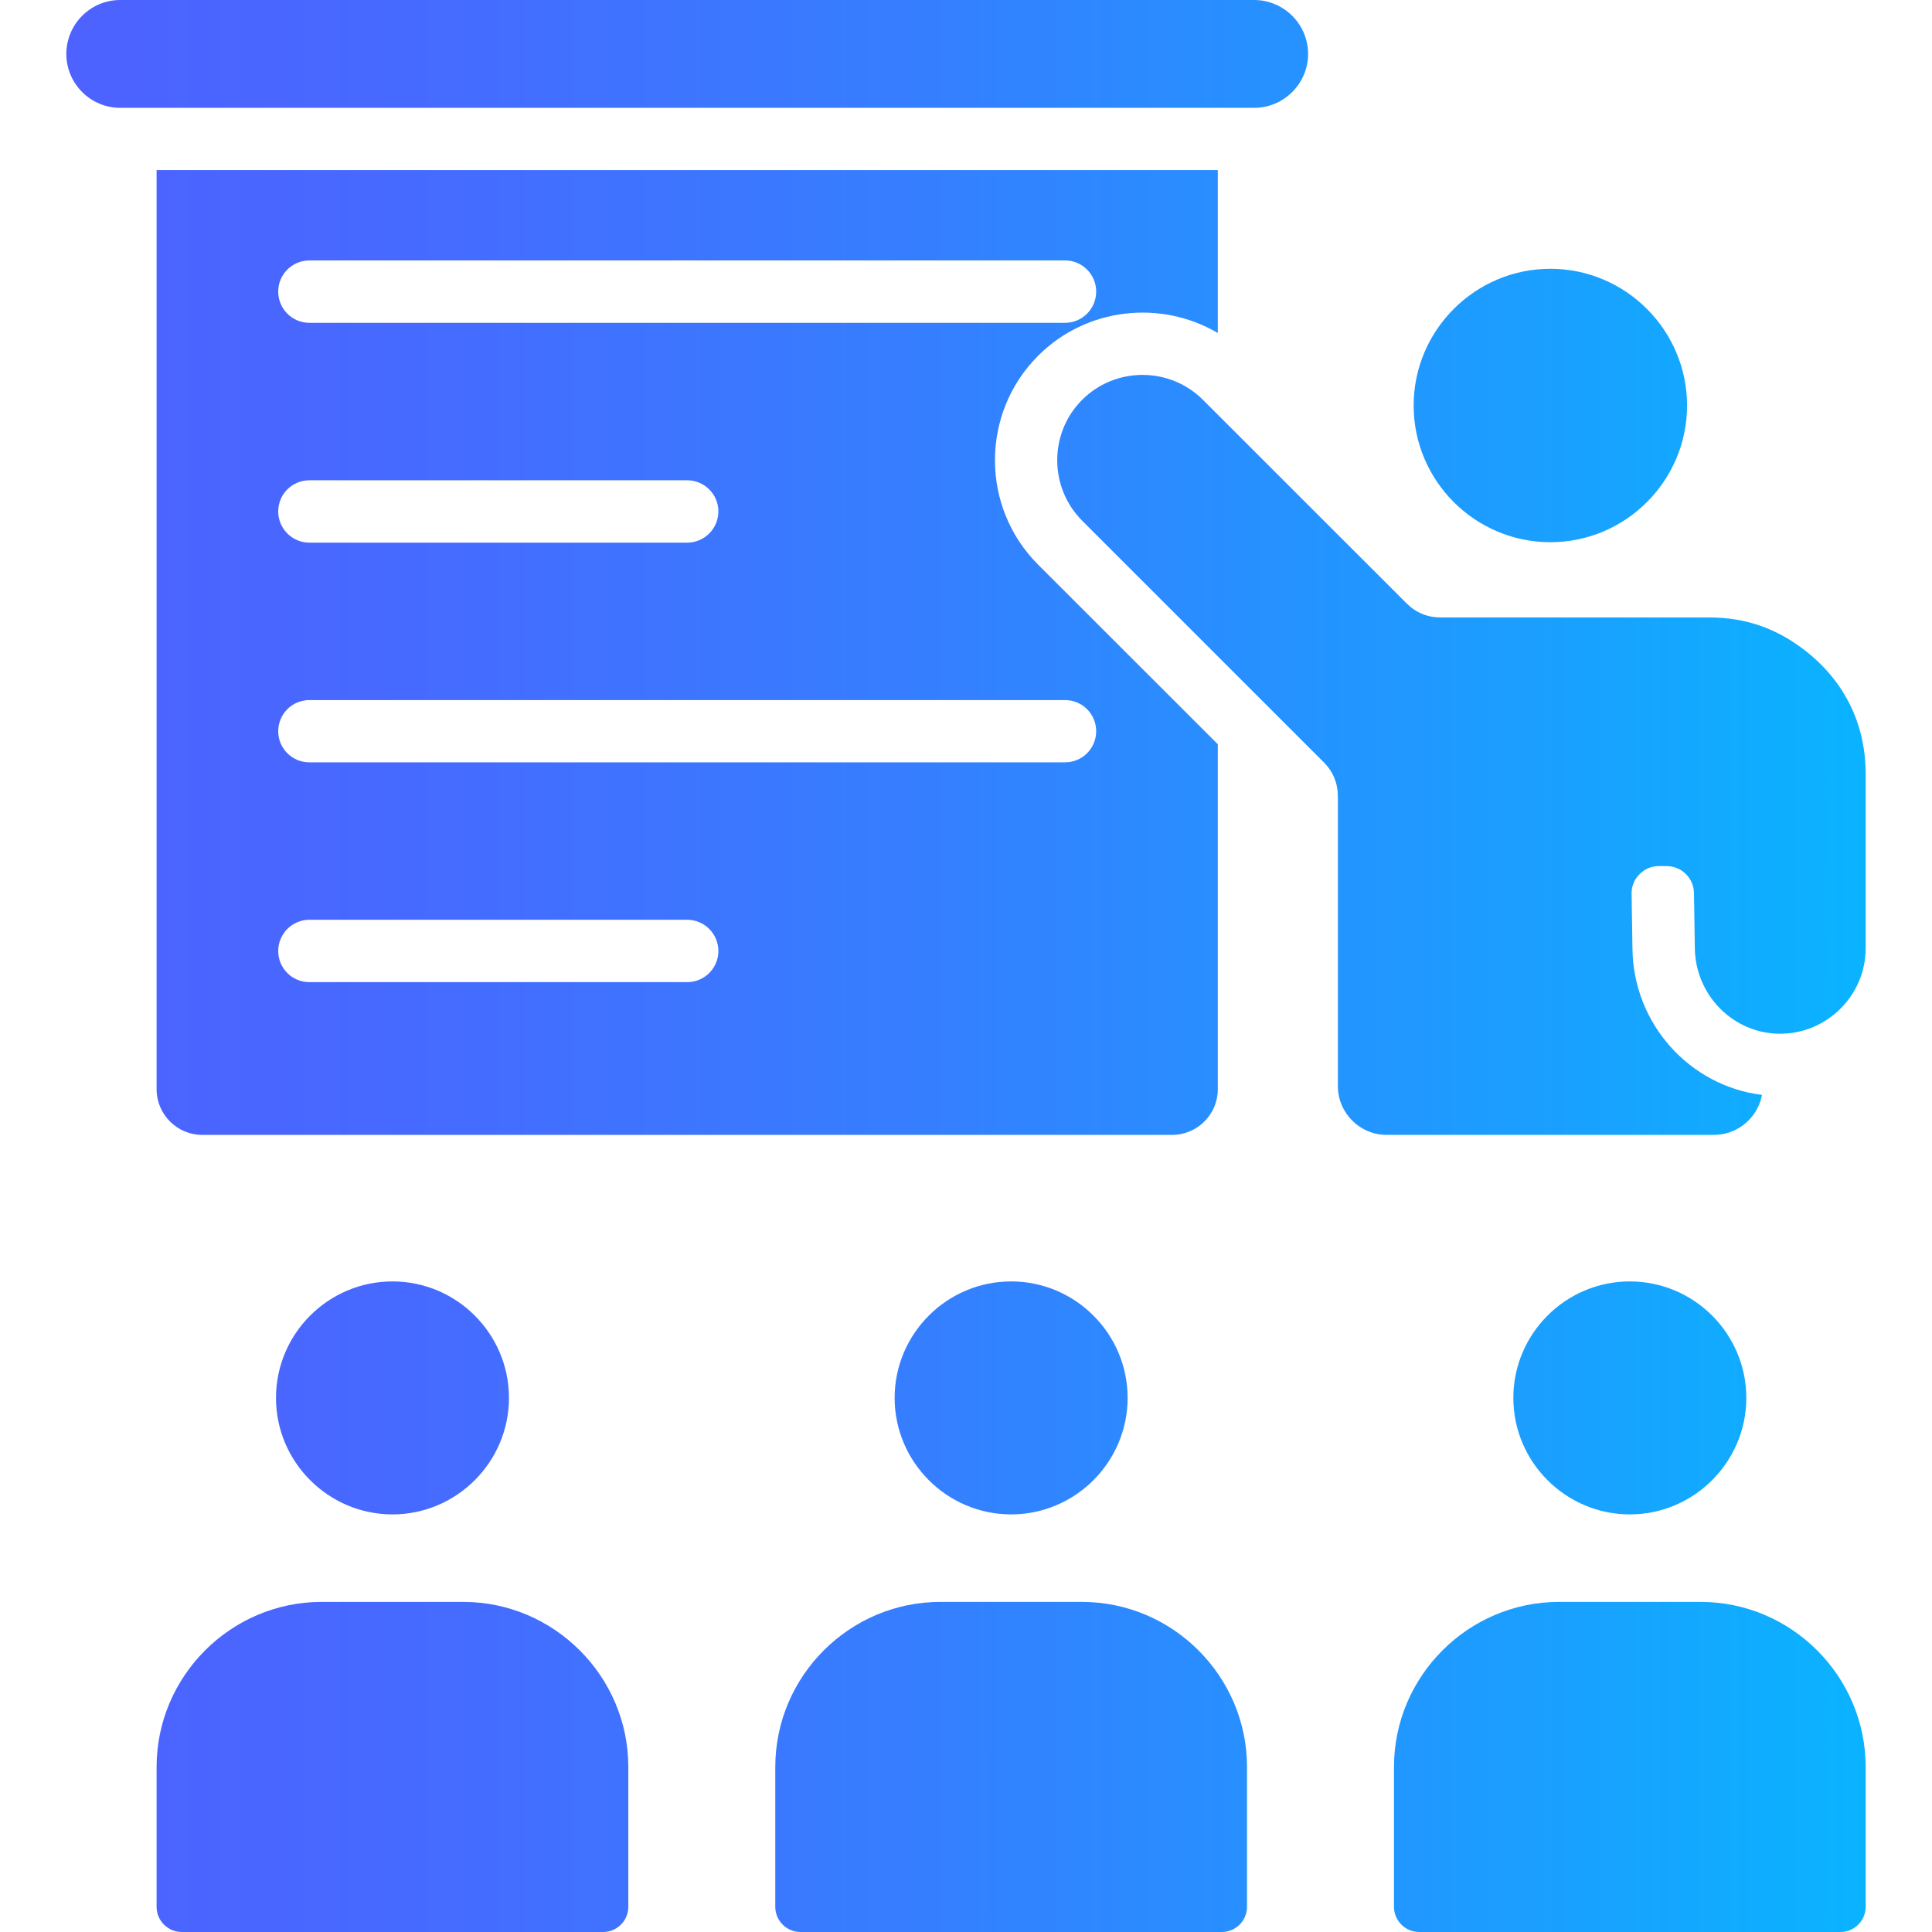 <svg xmlns="http://www.w3.org/2000/svg" version="1.1" xmlns:xlink="http://www.w3.org/1999/xlink" width="512" height="512" x="0" y="0" viewBox="0 0 512 512" style="enable-background:new 0 0 512 512" xml:space="preserve" class=""><g><linearGradient id="a" x1="17.578" x2="494.422" y1="256" y2="256" gradientUnits="userSpaceOnUse"><stop offset="0" stop-color="#4d62ff"></stop><stop offset=".193" stop-color="#466aff"></stop><stop offset=".492" stop-color="#3480ff"></stop><stop offset=".858" stop-color="#17a3ff"></stop><stop offset="1" stop-color="#0ab3ff"></stop></linearGradient><path fill="url(#a)" d="M322.73 88.25V45.07H41.5v243.61c0 6.63 5.44 12.08 12.08 12.08h257.07c6.63 0 12.08-5.44 12.08-12.08v-91.45l-47.62-47.59c-15.25-15.25-15.25-40.11 0-55.36 12.87-12.87 32.59-14.88 47.62-6.03zM182.1 260.28H81.98c-4.56 0-8.25-3.69-8.25-8.25s3.69-8.28 8.25-8.28H182.1c4.56 0 8.28 3.71 8.28 8.28 0 4.56-3.72 8.25-8.28 8.25zm100.15-74.75c4.56 0 8.25 3.69 8.25 8.25s-3.69 8.25-8.25 8.25H81.98c-4.56 0-8.25-3.69-8.25-8.25s3.69-8.25 8.25-8.25zm-208.52-50c0-4.56 3.69-8.25 8.25-8.25H182.1c4.56 0 8.28 3.69 8.28 8.25s-3.71 8.28-8.28 8.28H81.98c-4.56-.01-8.25-3.72-8.25-8.28zm8.25-49.98c-4.56 0-8.25-3.71-8.25-8.28 0-4.54 3.69-8.25 8.25-8.25h200.27c4.56 0 8.25 3.71 8.25 8.25 0 4.56-3.69 8.28-8.25 8.28zm412.44 119.57v46.18c0 12.44-10.2 22.65-22.65 22.65-12.44 0-22.45-10.2-22.62-22.65l-.23-14.63c-.06-3.97-3.29-7.14-7.23-7.14h-2.07c-2.01 0-3.74.74-5.13 2.15-1.42 1.45-2.13 3.17-2.1 5.19l.23 14.68c.28 19.79 15.11 36.23 34.33 38.61-1.13 6.01-6.41 10.6-12.73 10.6h-86.74c-7.12 0-12.93-5.81-12.93-12.95v-76.73c0-3.54-1.28-6.63-3.8-9.13l-63.98-63.98c-8.79-8.82-8.79-23.22 0-32 8.82-8.82 23.22-8.82 32.03 0l53.89 53.86c2.49 2.52 5.58 3.8 9.13 3.8h71.04c9.78 0 18 2.89 25.68 8.9 10.35 8.13 15.88 19.44 15.88 32.59zm-119.79-97.66c0-19.93 16.27-36.23 36.23-36.23s36.23 16.3 36.23 36.23c0 19.96-16.27 36.23-36.23 36.23s-36.23-16.27-36.23-36.23zm-42.26-78.88H31.84c-7.85 0-14.26-6.43-14.26-14.29S23.98 0 31.84 0h300.53c7.85 0 14.29 6.43 14.29 14.29s-6.44 14.29-14.29 14.29zm-1.9 439.68v37.08c0 3.66-3 6.66-6.66 6.66H212.12c-3.66 0-6.66-3-6.66-6.66v-37.08c0-24.04 19.67-43.74 43.74-43.74h37.53c24.06 0 43.74 19.7 43.74 43.74zm-62.51-128.67c17.01 0 30.87 13.86 30.87 30.87 0 16.98-13.86 30.87-30.87 30.87s-30.87-13.89-30.87-30.87c0-17.01 13.86-30.87 30.87-30.87zM166.51 468.26v37.08c0 3.66-3 6.66-6.66 6.66H48.16c-3.66 0-6.66-3-6.66-6.66v-37.08c0-24.04 19.67-43.74 43.74-43.74h37.53c24.04 0 43.74 19.7 43.74 43.74zm-62.5-128.67c17.01 0 30.87 13.86 30.87 30.87 0 16.98-13.86 30.87-30.87 30.87s-30.87-13.89-30.87-30.87c0-17.01 13.86-30.87 30.87-30.87zm390.41 128.67v37.08c0 3.66-3 6.66-6.66 6.66H376.08c-3.66 0-6.66-3-6.66-6.66v-37.08c0-24.04 19.67-43.74 43.74-43.74h37.53c24.06 0 43.73 19.7 43.73 43.74zm-62.5-66.93c-17.01 0-30.87-13.89-30.87-30.87 0-17.01 13.86-30.87 30.87-30.87s30.87 13.86 30.87 30.87c0 16.98-13.86 30.87-30.87 30.87z" opacity="1" data-original="url(#a)"></path></g></svg>